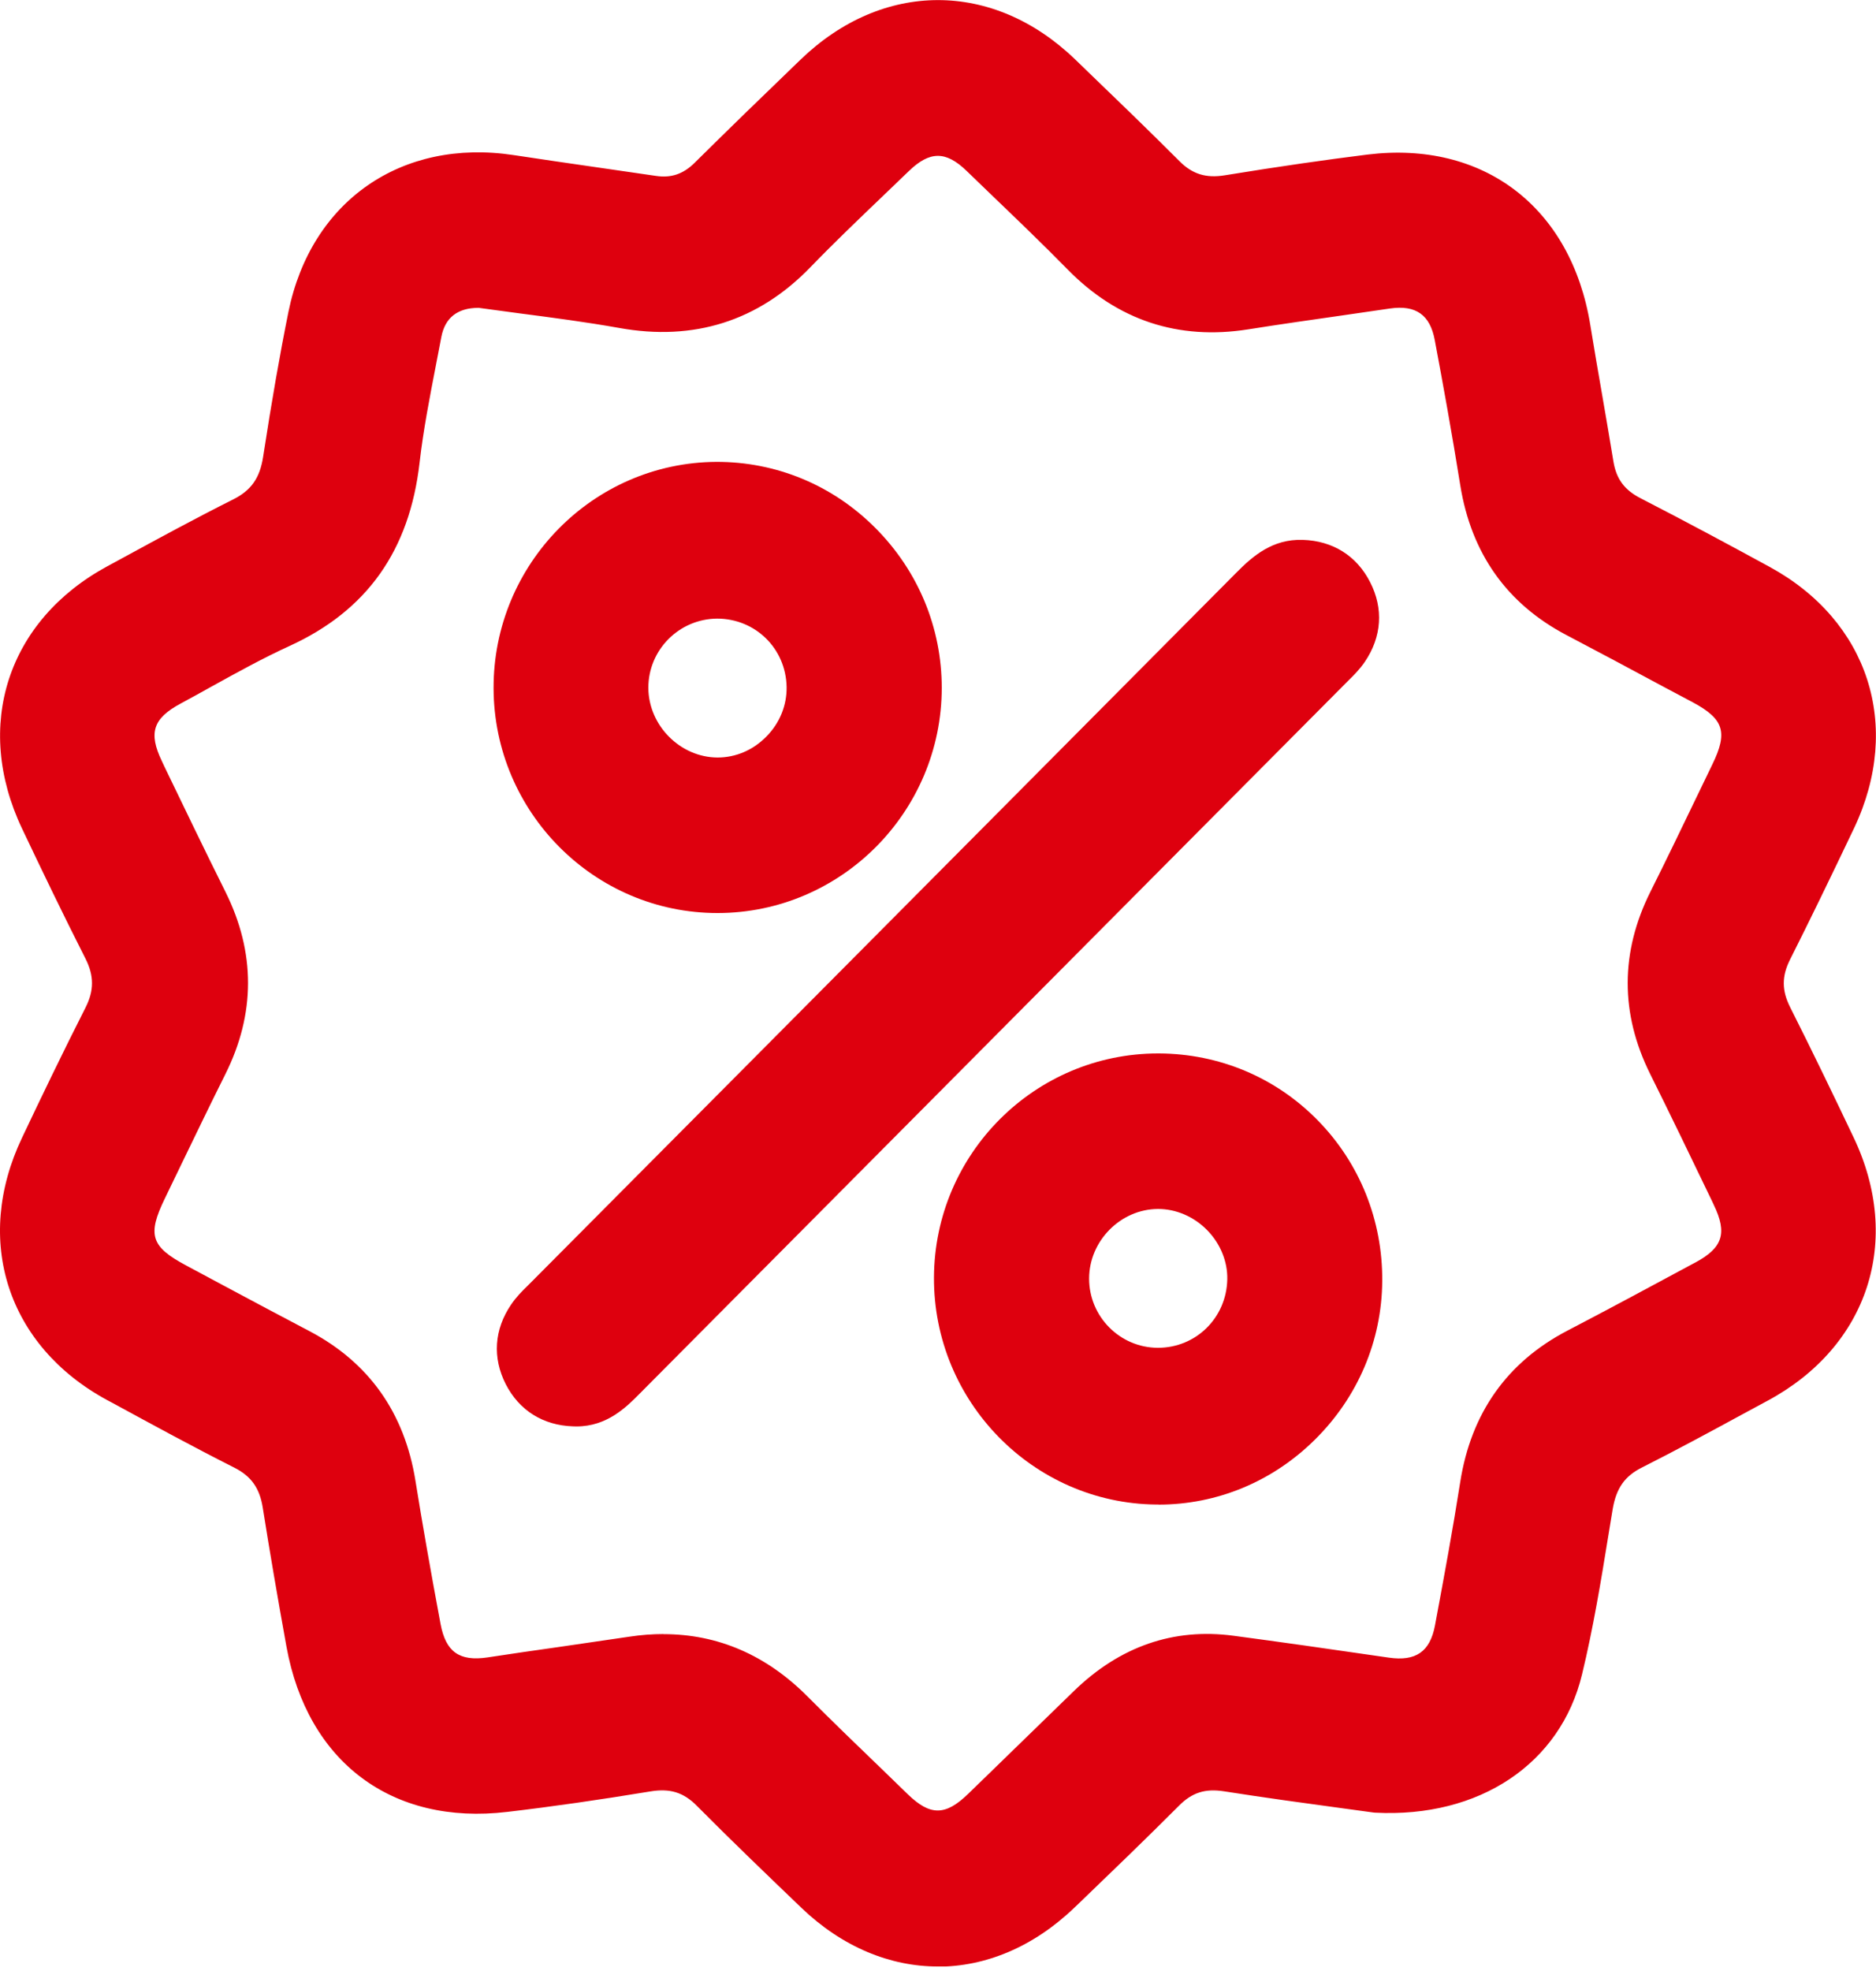 <svg width="20" height="21" viewBox="0 0 20 21" fill="none" xmlns="http://www.w3.org/2000/svg">
<g clip-path="url(#clip0_998_7832)">
<path d="M14.673 19.072C14.27 19.015 13.679 18.94 13.091 18.848C12.819 18.805 12.6 18.87 12.405 19.066C12.039 19.433 11.665 19.792 11.291 20.151C10.516 20.895 9.487 20.897 8.713 20.155C8.339 19.797 7.964 19.438 7.599 19.07C7.398 18.868 7.174 18.804 6.895 18.85C6.393 18.934 5.888 19.008 5.382 19.067C4.28 19.196 3.491 18.603 3.291 17.5C3.202 17.009 3.116 16.517 3.038 16.025C2.995 15.747 2.861 15.551 2.607 15.423C2.152 15.192 1.703 14.948 1.255 14.705C0.301 14.186 -0.017 13.209 0.452 12.225C0.671 11.763 0.893 11.301 1.126 10.845C1.254 10.593 1.253 10.356 1.126 10.103C0.894 9.648 0.672 9.186 0.453 8.724C-0.014 7.741 0.304 6.763 1.258 6.245C1.701 6.005 2.143 5.762 2.593 5.537C2.863 5.402 2.999 5.199 3.044 4.904C3.123 4.392 3.209 3.879 3.313 3.371C3.531 2.301 4.371 1.726 5.448 1.889C5.952 1.966 6.457 2.036 6.961 2.111C7.202 2.147 7.402 2.077 7.576 1.905C7.949 1.536 8.327 1.171 8.705 0.808C9.487 0.053 10.517 0.051 11.299 0.803C11.672 1.162 12.046 1.521 12.412 1.888C12.608 2.085 12.828 2.148 13.099 2.104C13.603 2.022 14.107 1.946 14.613 1.885C15.734 1.748 16.542 2.372 16.725 3.501C16.803 3.987 16.892 4.471 16.973 4.957C17.016 5.221 17.153 5.402 17.392 5.524C17.852 5.759 18.308 6.004 18.761 6.252C19.705 6.767 20.02 7.742 19.558 8.718C19.336 9.186 19.11 9.653 18.877 10.115C18.753 10.362 18.755 10.594 18.879 10.839C19.109 11.296 19.331 11.757 19.552 12.219C20.026 13.211 19.706 14.19 18.74 14.71C18.297 14.949 17.856 15.192 17.406 15.419C17.144 15.551 17.013 15.751 16.966 16.036C16.869 16.62 16.78 17.207 16.642 17.782C16.445 18.599 15.7 19.124 14.68 19.072L14.673 19.072ZM5.122 3.041C4.771 3.034 4.532 3.222 4.471 3.547C4.386 3.998 4.288 4.448 4.236 4.904C4.142 5.729 3.75 6.317 2.989 6.665C2.586 6.849 2.203 7.077 1.812 7.287C1.406 7.505 1.31 7.8 1.511 8.217C1.736 8.684 1.961 9.151 2.191 9.616C2.478 10.193 2.477 10.765 2.189 11.341C1.969 11.781 1.757 12.225 1.542 12.667C1.298 13.168 1.383 13.436 1.869 13.695C2.308 13.929 2.745 14.165 3.186 14.395C3.763 14.697 4.09 15.172 4.193 15.816C4.276 16.329 4.367 16.84 4.462 17.35C4.543 17.779 4.81 17.962 5.232 17.898C5.736 17.822 6.241 17.753 6.746 17.677C7.41 17.576 7.971 17.772 8.445 18.248C8.796 18.601 9.157 18.944 9.515 19.291C9.846 19.612 10.154 19.61 10.488 19.287C10.865 18.921 11.241 18.554 11.617 18.189C12.037 17.782 12.535 17.589 13.12 17.666C13.671 17.739 14.222 17.818 14.772 17.898C15.185 17.959 15.457 17.775 15.534 17.364C15.629 16.854 15.723 16.344 15.804 15.831C15.905 15.179 16.233 14.698 16.819 14.393C17.277 14.154 17.732 13.909 18.187 13.664C18.594 13.446 18.689 13.152 18.487 12.734C18.262 12.267 18.037 11.8 17.806 11.336C17.52 10.758 17.521 10.187 17.809 9.61C18.035 9.158 18.252 8.702 18.472 8.247C18.692 7.792 18.603 7.51 18.163 7.275C17.713 7.034 17.265 6.792 16.812 6.555C16.235 6.253 15.908 5.777 15.804 5.134C15.721 4.615 15.628 4.098 15.532 3.582C15.457 3.182 15.185 2.993 14.785 3.051C14.28 3.125 13.775 3.194 13.271 3.273C12.6 3.379 12.032 3.192 11.553 2.705C11.199 2.345 10.832 1.998 10.468 1.647C10.156 1.346 9.839 1.347 9.524 1.651C9.17 1.993 8.81 2.328 8.469 2.681C7.96 3.208 7.357 3.389 6.642 3.26C6.127 3.167 5.606 3.11 5.122 3.042L5.122 3.041Z" fill="#DE000E"/>
<path d="M9.998 20.952C9.489 20.952 8.98 20.744 8.546 20.329C8.178 19.976 7.798 19.612 7.428 19.239C7.286 19.096 7.142 19.052 6.932 19.087C6.391 19.176 5.893 19.248 5.407 19.305C4.18 19.45 3.278 18.775 3.054 17.544C2.958 17.014 2.875 16.529 2.801 16.062C2.768 15.855 2.678 15.728 2.498 15.637C2.06 15.416 1.625 15.179 1.202 14.949L1.14 14.916C0.078 14.339 -0.286 13.216 0.235 12.122C0.443 11.683 0.67 11.212 0.911 10.737C1.004 10.554 1.004 10.397 0.911 10.213C0.671 9.74 0.444 9.268 0.235 8.828C-0.285 7.733 0.079 6.611 1.143 6.034L1.322 5.937C1.7 5.731 2.091 5.519 2.484 5.322C2.677 5.226 2.77 5.094 2.805 4.868C2.898 4.264 2.984 3.773 3.075 3.323C3.316 2.141 4.281 1.47 5.48 1.653C5.768 1.697 6.056 1.738 6.344 1.78C6.56 1.811 6.776 1.842 6.992 1.874C7.155 1.898 7.282 1.856 7.405 1.735C7.785 1.359 8.171 0.985 8.535 0.635C9.41 -0.209 10.585 -0.21 11.459 0.63L11.548 0.716C11.887 1.043 12.237 1.379 12.575 1.718C12.712 1.855 12.856 1.9 13.056 1.868C13.652 1.771 14.136 1.702 14.578 1.647C15.817 1.495 16.75 2.209 16.954 3.462C16.995 3.716 17.039 3.969 17.083 4.222C17.123 4.454 17.163 4.686 17.201 4.919C17.232 5.104 17.319 5.222 17.493 5.31C17.999 5.57 18.494 5.837 18.868 6.041C19.921 6.616 20.282 7.733 19.767 8.822C19.51 9.361 19.293 9.808 19.083 10.225C18.994 10.402 18.995 10.554 19.085 10.732C19.324 11.206 19.551 11.677 19.76 12.116C20.286 13.217 19.918 14.345 18.846 14.923L18.581 15.066C18.231 15.256 17.869 15.452 17.506 15.635C17.321 15.727 17.231 15.856 17.193 16.078L17.147 16.358C17.068 16.845 16.985 17.349 16.866 17.84C16.637 18.793 15.77 19.371 14.659 19.313L14.639 19.311C14.531 19.296 14.41 19.28 14.28 19.262C13.926 19.214 13.486 19.154 13.052 19.086C12.849 19.054 12.71 19.098 12.571 19.237C12.214 19.595 11.845 19.949 11.489 20.292L11.453 20.326C11.017 20.744 10.507 20.954 9.996 20.954L9.998 20.952ZM7.059 18.596C7.331 18.596 7.564 18.697 7.766 18.901C8.132 19.268 8.509 19.631 8.875 19.981C9.558 20.635 10.441 20.634 11.125 19.978L11.16 19.943C11.515 19.603 11.883 19.25 12.235 18.896C12.482 18.649 12.773 18.556 13.126 18.611C13.555 18.678 13.993 18.737 14.345 18.785C14.472 18.803 14.589 18.819 14.695 18.833C15.574 18.877 16.229 18.453 16.404 17.727C16.518 17.253 16.599 16.758 16.677 16.279L16.723 15.998C16.785 15.626 16.971 15.367 17.293 15.205C17.649 15.026 18.008 14.831 18.355 14.643L18.621 14.499C19.479 14.036 19.751 13.202 19.331 12.323C19.122 11.886 18.897 11.417 18.66 10.947C18.502 10.634 18.502 10.318 18.659 10.006C18.867 9.592 19.082 9.15 19.337 8.613C19.743 7.757 19.47 6.913 18.642 6.461C18.27 6.258 17.779 5.993 17.279 5.737C16.971 5.579 16.788 5.33 16.733 4.995C16.695 4.764 16.655 4.534 16.615 4.304C16.571 4.049 16.527 3.794 16.485 3.539C16.323 2.531 15.632 2.002 14.639 2.123C14.202 2.177 13.724 2.245 13.134 2.341C12.781 2.398 12.489 2.305 12.241 2.057C11.906 1.722 11.558 1.387 11.221 1.062L11.131 0.976C10.444 0.314 9.555 0.317 8.868 0.98C8.505 1.329 8.12 1.702 7.742 2.076C7.513 2.303 7.238 2.394 6.925 2.348C6.71 2.316 6.495 2.285 6.279 2.253C5.99 2.212 5.7 2.17 5.411 2.125C4.452 1.979 3.738 2.475 3.545 3.418C3.455 3.859 3.371 4.343 3.279 4.939C3.221 5.318 3.031 5.583 2.698 5.749C2.313 5.942 1.925 6.153 1.551 6.356L1.371 6.454C0.534 6.908 0.257 7.757 0.667 8.619C0.874 9.056 1.1 9.525 1.337 9.992C1.501 10.315 1.502 10.63 1.337 10.953C1.099 11.423 0.874 11.891 0.667 12.327C0.251 13.201 0.52 14.031 1.368 14.492L1.43 14.526C1.85 14.754 2.283 14.989 2.714 15.207C3.034 15.369 3.217 15.623 3.274 15.986C3.347 16.449 3.429 16.929 3.525 17.456C3.702 18.428 4.385 18.94 5.353 18.827C5.831 18.771 6.323 18.7 6.856 18.612C6.927 18.6 6.994 18.594 7.06 18.594L7.059 18.596ZM9.997 19.77C9.778 19.77 9.56 19.668 9.349 19.463C9.26 19.378 9.172 19.293 9.084 19.207C8.817 18.951 8.541 18.685 8.275 18.417C7.85 17.991 7.362 17.826 6.78 17.914C6.523 17.952 6.266 17.99 6.009 18.026C5.761 18.062 5.514 18.098 5.267 18.135C4.71 18.219 4.33 17.949 4.227 17.395C4.117 16.809 4.031 16.319 3.957 15.855C3.864 15.279 3.576 14.871 3.075 14.609C2.764 14.446 2.456 14.282 2.148 14.116L1.757 13.907C1.154 13.585 1.026 13.183 1.328 12.562C1.391 12.433 1.453 12.304 1.516 12.175C1.665 11.866 1.82 11.547 1.976 11.233C2.23 10.726 2.231 10.232 1.978 9.723C1.756 9.277 1.536 8.821 1.324 8.379L1.296 8.322C1.038 7.788 1.177 7.357 1.699 7.076C1.809 7.017 1.918 6.957 2.027 6.896C2.305 6.742 2.593 6.583 2.891 6.447C3.56 6.141 3.911 5.642 4 4.877C4.042 4.508 4.113 4.141 4.182 3.786C4.201 3.691 4.219 3.597 4.237 3.502C4.321 3.06 4.662 2.791 5.128 2.801L5.156 2.804C5.302 2.824 5.452 2.844 5.604 2.864C5.956 2.91 6.321 2.958 6.685 3.023C7.337 3.141 7.849 2.979 8.299 2.514C8.554 2.249 8.823 1.993 9.083 1.744C9.176 1.655 9.268 1.566 9.36 1.478C9.766 1.086 10.231 1.084 10.635 1.474C10.717 1.554 10.801 1.634 10.884 1.714C11.161 1.98 11.448 2.256 11.723 2.536C12.146 2.966 12.641 3.129 13.235 3.035C13.578 2.981 13.927 2.931 14.263 2.884C14.425 2.86 14.588 2.837 14.751 2.813C15.28 2.736 15.669 3.013 15.767 3.537C15.852 3.996 15.951 4.54 16.04 5.096C16.132 5.672 16.421 6.08 16.922 6.343C17.272 6.527 17.626 6.716 17.969 6.899L18.275 7.063C18.829 7.359 18.963 7.781 18.686 8.352L18.53 8.675C18.365 9.017 18.195 9.371 18.021 9.717C17.768 10.226 17.767 10.72 18.019 11.228C18.242 11.679 18.464 12.139 18.679 12.584L18.701 12.63C18.958 13.165 18.819 13.596 18.298 13.876L18.273 13.889C17.834 14.126 17.378 14.37 16.927 14.606C16.42 14.87 16.13 15.283 16.038 15.867C15.96 16.372 15.869 16.864 15.767 17.407C15.667 17.943 15.282 18.215 14.736 18.135C14.074 18.038 13.566 17.966 13.088 17.903C12.594 17.838 12.167 17.987 11.782 18.36C11.591 18.545 11.401 18.729 11.211 18.914C11.025 19.096 10.839 19.276 10.652 19.458C10.437 19.666 10.217 19.77 9.997 19.77ZM7.074 17.411C7.654 17.411 8.171 17.634 8.612 18.078C8.875 18.342 9.149 18.606 9.414 18.861C9.502 18.947 9.591 19.032 9.679 19.118C9.917 19.348 10.079 19.348 10.321 19.113C10.507 18.932 10.694 18.752 10.88 18.57C11.07 18.385 11.26 18.2 11.451 18.015C11.94 17.541 12.512 17.343 13.15 17.428C13.63 17.492 14.141 17.564 14.805 17.661C15.094 17.703 15.245 17.598 15.298 17.32C15.399 16.779 15.489 16.291 15.567 15.793C15.682 15.057 16.066 14.514 16.707 14.179C17.156 13.945 17.61 13.701 18.048 13.465L18.073 13.452C18.367 13.294 18.416 13.139 18.271 12.838L18.25 12.793C18.036 12.349 17.815 11.89 17.592 11.442C17.272 10.798 17.273 10.146 17.595 9.501C17.767 9.158 17.936 8.806 18.101 8.464L18.257 8.141C18.422 7.801 18.377 7.661 18.051 7.485L17.744 7.322C17.403 7.138 17.049 6.95 16.701 6.767C16.066 6.434 15.685 5.897 15.568 5.171C15.48 4.621 15.382 4.081 15.296 3.624C15.246 3.354 15.094 3.247 14.818 3.287C14.655 3.311 14.492 3.335 14.329 3.358C13.994 3.406 13.647 3.455 13.308 3.509C12.561 3.627 11.914 3.413 11.383 2.872C11.113 2.597 10.828 2.324 10.553 2.06C10.469 1.98 10.386 1.9 10.303 1.819C10.083 1.607 9.912 1.608 9.69 1.822C9.597 1.912 9.504 2.001 9.411 2.09C9.154 2.336 8.889 2.589 8.64 2.847C8.085 3.42 7.399 3.638 6.6 3.494C6.247 3.431 5.888 3.384 5.541 3.339C5.393 3.319 5.247 3.3 5.104 3.28H5.101C4.878 3.28 4.744 3.385 4.705 3.591C4.687 3.686 4.668 3.782 4.65 3.877C4.583 4.223 4.513 4.58 4.473 4.931C4.365 5.867 3.912 6.505 3.088 6.882C2.807 7.01 2.527 7.165 2.257 7.314C2.146 7.376 2.036 7.437 1.924 7.497C1.631 7.655 1.581 7.809 1.726 8.11L1.753 8.168C1.965 8.607 2.184 9.062 2.405 9.505C2.725 10.149 2.724 10.802 2.402 11.446C2.247 11.756 2.093 12.075 1.944 12.383C1.881 12.512 1.819 12.641 1.757 12.77C1.569 13.157 1.609 13.282 1.981 13.481L2.373 13.691C2.68 13.855 2.987 14.019 3.296 14.181C3.931 14.514 4.312 15.05 4.429 15.776C4.503 16.236 4.588 16.721 4.697 17.304C4.753 17.601 4.898 17.703 5.197 17.659C5.446 17.621 5.694 17.585 5.943 17.55C6.2 17.513 6.455 17.476 6.71 17.438C6.834 17.419 6.957 17.41 7.075 17.41L7.074 17.411Z" fill="#DE000E"/>
<path d="M6.116 14.957C5.885 14.95 5.709 14.845 5.604 14.638C5.499 14.432 5.515 14.225 5.646 14.034C5.694 13.963 5.759 13.903 5.819 13.842C8.33 11.317 10.841 8.792 13.352 6.267C13.501 6.117 13.652 5.985 13.88 5.992C14.113 5.999 14.287 6.106 14.393 6.312C14.498 6.518 14.482 6.725 14.351 6.916C14.303 6.987 14.238 7.046 14.178 7.108C11.667 9.633 9.155 12.158 6.645 14.683C6.497 14.833 6.346 14.969 6.116 14.957Z" fill="#DE000E"/>
<path d="M6.145 15.198C6.132 15.198 6.119 15.198 6.107 15.197C5.788 15.186 5.535 15.027 5.392 14.748C5.248 14.466 5.268 14.164 5.45 13.898C5.503 13.82 5.566 13.756 5.623 13.701L5.652 13.672L8.237 11.074C9.886 9.415 11.536 7.757 13.185 6.097C13.356 5.925 13.566 5.741 13.889 5.752C14.208 5.762 14.463 5.921 14.606 6.201C14.752 6.484 14.731 6.786 14.55 7.052C14.496 7.131 14.433 7.194 14.376 7.25L14.348 7.278L11.577 10.064C9.99 11.66 8.402 13.256 6.815 14.853C6.678 14.991 6.472 15.198 6.146 15.198H6.145ZM13.863 6.232C13.745 6.232 13.658 6.299 13.521 6.436C11.872 8.096 10.223 9.754 8.573 11.413L5.957 14.043C5.912 14.088 5.87 14.129 5.842 14.17C5.761 14.29 5.753 14.404 5.816 14.529C5.881 14.655 5.975 14.714 6.123 14.718H6.128C6.247 14.724 6.331 14.66 6.476 14.514C8.062 12.917 9.65 11.321 11.238 9.725L14.039 6.908C14.084 6.863 14.126 6.821 14.154 6.781C14.236 6.661 14.244 6.548 14.181 6.423C14.115 6.296 14.021 6.237 13.873 6.233C13.87 6.233 13.866 6.233 13.863 6.233V6.232Z" fill="#DE000E"/>
<path d="M7.652 9.489C6.466 9.491 5.505 8.528 5.5 7.334C5.496 6.147 6.458 5.168 7.637 5.161C8.822 5.154 9.801 6.136 9.801 7.33C9.801 8.519 8.837 9.487 7.652 9.489H7.652ZM7.643 6.351C7.106 6.355 6.672 6.793 6.673 7.33C6.675 7.862 7.119 8.309 7.648 8.311C8.184 8.313 8.634 7.854 8.624 7.315C8.614 6.771 8.182 6.348 7.643 6.351Z" fill="#DE000E"/>
<path d="M7.649 9.728C6.337 9.728 5.267 8.655 5.262 7.335C5.257 6.012 6.322 4.929 7.636 4.921C8.271 4.919 8.874 5.166 9.33 5.623C9.788 6.081 10.04 6.687 10.04 7.329C10.039 8.65 8.967 9.726 7.653 9.728H7.649ZM7.651 5.401C7.651 5.401 7.643 5.401 7.64 5.401C6.588 5.407 5.736 6.274 5.74 7.333C5.744 8.391 6.6 9.249 7.649 9.249H7.653C8.706 9.247 9.563 8.386 9.563 7.329C9.563 6.816 9.361 6.331 8.994 5.964C8.632 5.601 8.155 5.402 7.651 5.402V5.401ZM7.651 8.551H7.646C6.992 8.548 6.437 7.989 6.434 7.331C6.432 6.663 6.973 6.116 7.641 6.111C7.641 6.111 7.646 6.111 7.649 6.111C8.318 6.111 8.85 6.636 8.862 7.31C8.868 7.631 8.74 7.95 8.511 8.183C8.283 8.417 7.969 8.55 7.651 8.55V8.551ZM7.645 6.591C7.239 6.594 6.911 6.925 6.912 7.329C6.914 7.729 7.251 8.069 7.649 8.071C7.845 8.071 8.029 7.992 8.171 7.847C8.314 7.702 8.389 7.514 8.386 7.319C8.378 6.907 8.051 6.591 7.645 6.591Z" fill="#DE000E"/>
<path d="M12.355 11.464C13.553 11.47 14.505 12.44 14.496 13.648C14.487 14.831 13.506 15.801 12.329 15.79C11.149 15.779 10.191 14.799 10.195 13.611C10.201 12.423 11.17 11.458 12.355 11.464ZM12.341 14.6C12.881 14.602 13.312 14.179 13.323 13.635C13.334 13.1 12.879 12.639 12.343 12.641C11.812 12.644 11.373 13.088 11.372 13.622C11.372 14.162 11.803 14.597 12.341 14.599V14.6Z" fill="#DE000E"/>
<path d="M12.35 16.03C12.342 16.03 12.335 16.03 12.326 16.03C11.014 16.017 9.951 14.932 9.957 13.61C9.963 12.292 11.033 11.224 12.346 11.224C12.35 11.224 12.353 11.224 12.357 11.224C12.999 11.227 13.599 11.479 14.047 11.935C14.495 12.391 14.741 13.001 14.736 13.65C14.731 14.287 14.476 14.886 14.018 15.339C13.566 15.786 12.975 16.031 12.35 16.031V16.03ZM12.346 11.704C11.296 11.704 10.439 12.558 10.434 13.612C10.43 14.671 11.281 15.54 12.331 15.55C12.338 15.55 12.343 15.55 12.35 15.55C12.848 15.55 13.322 15.353 13.683 14.996C14.05 14.634 14.254 14.154 14.258 13.646C14.262 13.125 14.066 12.638 13.707 12.272C13.349 11.908 12.868 11.706 12.354 11.704C12.35 11.704 12.348 11.704 12.345 11.704L12.346 11.704ZM12.346 14.84H12.34C11.674 14.837 11.133 14.29 11.133 13.622C11.133 12.952 11.676 12.404 12.342 12.401H12.348C12.666 12.401 12.98 12.535 13.211 12.77C13.441 13.005 13.569 13.321 13.562 13.64C13.548 14.314 13.014 14.84 12.346 14.84ZM12.348 12.881H12.344C11.946 12.883 11.611 13.222 11.611 13.623C11.611 14.027 11.938 14.358 12.342 14.36H12.345C12.751 14.36 13.076 14.04 13.084 13.63C13.088 13.441 13.01 13.25 12.87 13.107C12.729 12.963 12.539 12.881 12.347 12.881H12.348Z" fill="#DE000E"/>
</g>
<defs>
<clipPath id="clip0_998_7832">
<rect width="20" height="20.952" fill="white"/>
</clipPath>
</defs>
</svg>
